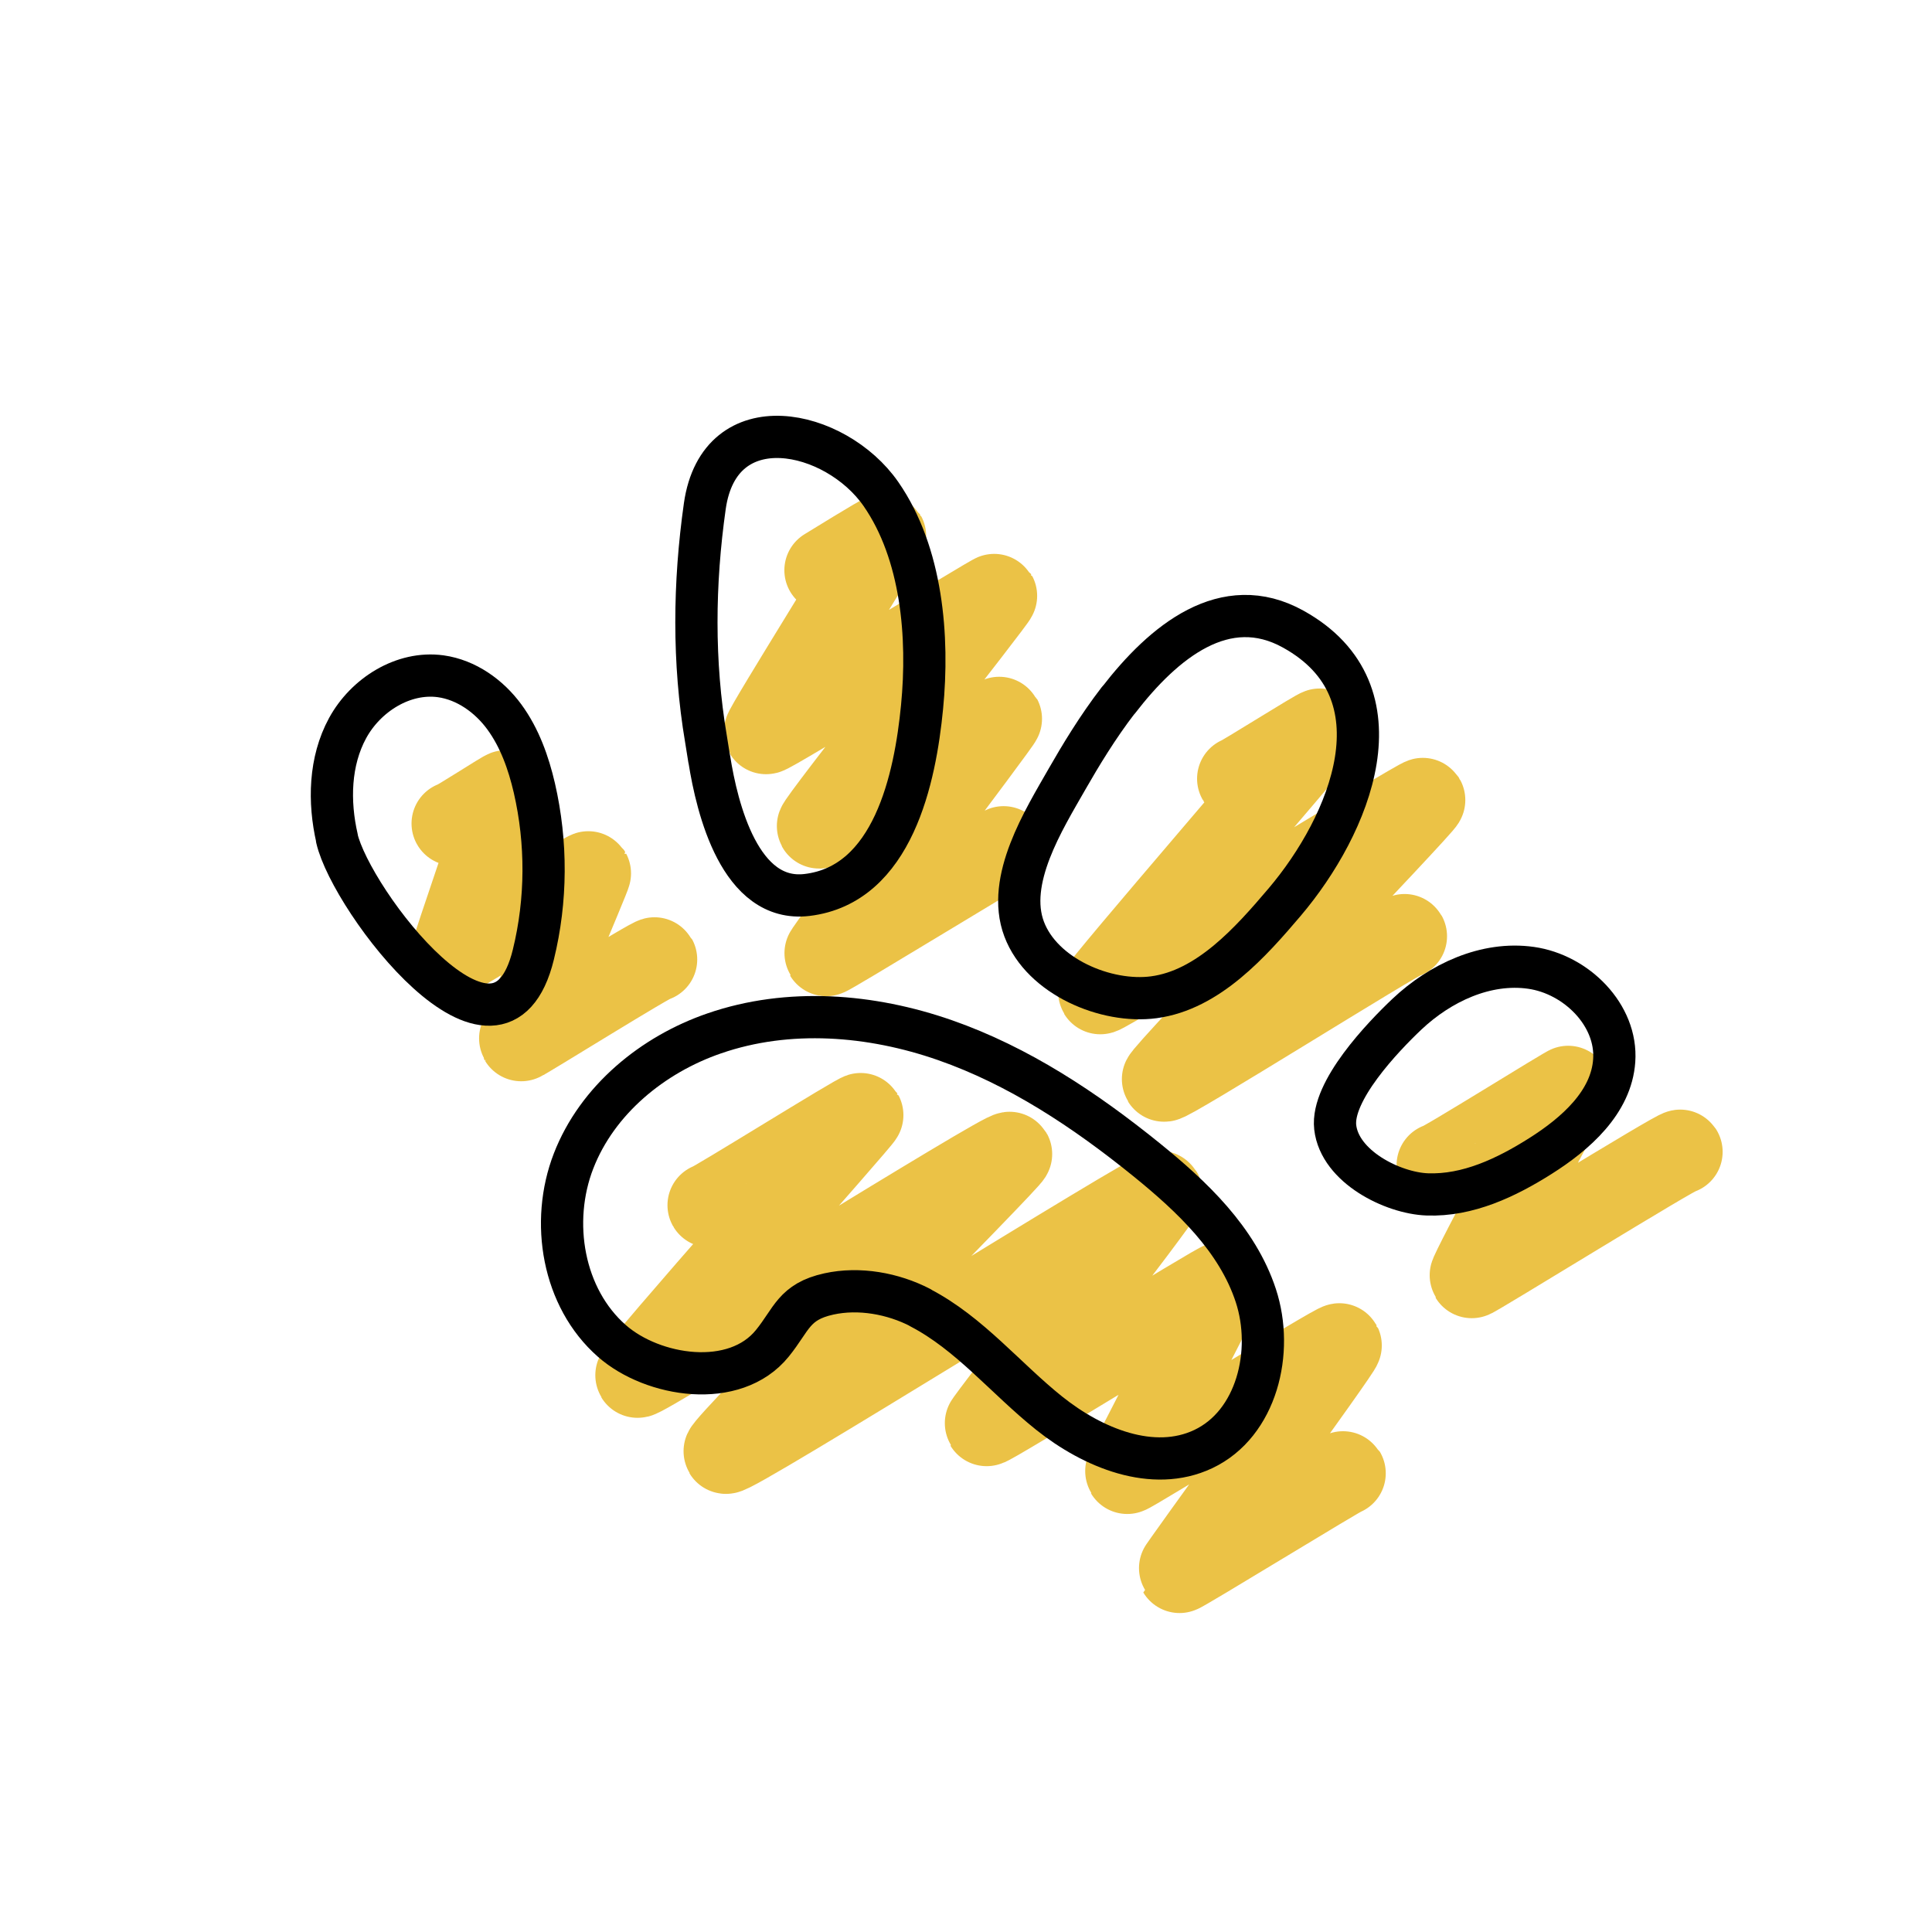 <svg width="183" height="183" viewBox="0 0 183 183" fill="none" xmlns="http://www.w3.org/2000/svg">
<path d="M67.224 114.158C67.31 114.304 81.474 105.46 81.572 105.624C81.67 105.788 60.156 129.913 60.384 130.296C60.601 130.661 95.406 108.86 95.663 109.312C95.814 109.567 68.489 137.076 68.739 137.495C69.053 138.024 109.649 112.556 109.906 113.008C110.069 113.282 93.368 134.73 93.455 134.876C93.574 135.076 115.644 121.431 115.752 121.613C115.861 121.795 106.677 139.241 106.774 139.405C106.861 139.551 126.758 127.21 126.884 127.444C127.011 127.677 111.661 148.679 111.726 148.788C111.791 148.898 127.195 139.44 127.26 139.549" stroke="#EBC246" stroke-width="8" stroke-linecap="round" stroke-linejoin="round"/>
<path d="M42.98 78.005C43.056 78.133 47.903 74.953 47.957 75.044C48.044 75.19 42.813 90.236 42.9 90.381C42.997 90.546 55.659 82.558 55.771 82.725C55.836 82.835 49.265 98.22 49.37 98.417C49.413 98.49 61.936 90.683 62.041 90.88" stroke="#EBC246" stroke-width="8" stroke-linecap="round" stroke-linejoin="round"/>
<path d="M78.295 54.013C78.295 54.013 83.674 50.69 83.728 50.781C83.815 50.927 72.431 69.114 72.561 69.332C72.691 69.551 94.163 56.311 94.239 56.438C94.336 56.602 77.432 77.999 77.58 78.268C77.765 78.578 94.638 67.962 94.7 68.085C94.787 68.231 78.15 90.16 78.269 90.36C78.345 90.488 95.05 80.231 95.115 80.34" stroke="#EBC246" stroke-width="8" stroke-linecap="round" stroke-linejoin="round"/>
<path d="M117.387 73.757C117.441 73.848 124.961 69.104 125.026 69.213C125.124 69.377 104.054 93.708 104.22 93.967C104.361 94.204 134.661 75.576 134.795 75.781C134.936 76.018 110.058 101.935 110.256 102.248C110.455 102.562 132.927 88.43 133.064 88.682" stroke="#EBC246" stroke-width="8" stroke-linecap="round" stroke-linejoin="round"/>
<path d="M136.285 110.363C136.393 110.545 148.632 102.883 148.682 102.988C148.748 103.098 139.265 120.622 139.406 120.859C139.471 120.969 159.025 108.882 159.169 109.104" stroke="#EBC246" stroke-width="8" stroke-linecap="round" stroke-linejoin="round"/>
<path d="M87.167 123.868C91.843 126.295 95.261 130.568 99.378 133.858C103.494 137.148 109.208 139.513 113.975 137.257C119.041 134.861 120.697 128.038 118.953 122.72C117.209 117.402 112.917 113.34 108.565 109.82C102.787 105.148 96.513 100.97 89.505 98.523C82.496 96.077 74.684 95.454 67.661 97.88C61.81 99.891 56.569 104.193 54.328 109.969C52.087 115.745 53.307 122.942 57.966 127.02C61.839 130.418 69.59 131.645 73.154 127.242C75 124.971 75.178 123.298 78.506 122.565C81.375 121.932 84.585 122.516 87.17 123.854L87.167 123.868Z" stroke="black" stroke-width="4" stroke-linecap="round" stroke-linejoin="round"/>
<path d="M31.925 79.421C31.124 75.937 31.215 72.106 32.926 68.966C34.637 65.826 38.196 63.573 41.742 64.056C44.163 64.392 46.326 65.932 47.773 67.909C49.221 69.887 50.059 72.251 50.614 74.636C51.806 79.814 51.785 85.257 50.521 90.414C47.269 103.764 33.274 85.32 31.911 79.418L31.925 79.421Z" stroke="black" stroke-width="4" stroke-linecap="round" stroke-linejoin="round"/>
<path d="M67.185 71.913C67.927 76.605 70.102 85.531 76.438 84.772C84.61 83.8 86.689 73.665 87.337 66.973C87.985 60.343 87.349 52.428 83.442 46.792C79.158 40.628 68.158 38.174 66.76 47.94C65.725 55.245 65.638 62.714 66.869 69.991C66.965 70.588 67.068 71.218 67.174 71.895L67.185 71.913Z" stroke="black" stroke-width="4" stroke-linecap="round" stroke-linejoin="round"/>
<path d="M105.952 66.317C110.222 60.778 116.047 56.005 122.502 59.595C133.219 65.537 127.837 78.192 121.693 85.437C118.492 89.205 114.451 93.78 109.279 94.463C104.794 95.057 98.707 92.519 97.007 88.002C95.26 83.364 98.883 77.63 101.088 73.764C102.312 71.629 103.952 68.889 105.937 66.313L105.952 66.317Z" stroke="black" stroke-width="4" stroke-linecap="round" stroke-linejoin="round"/>
<path d="M133.262 96.068C136.416 93.093 140.739 91.065 145.026 91.675C149.313 92.284 153.205 96.152 152.898 100.469C152.624 104.408 149.251 107.389 145.914 109.497C142.669 111.551 139.028 113.273 135.194 113.134C131.927 113.016 126.898 110.516 126.472 106.771C126.089 103.346 130.98 98.228 133.262 96.068Z" stroke="black" stroke-width="4" stroke-linecap="round" stroke-linejoin="round"/>
</svg>
